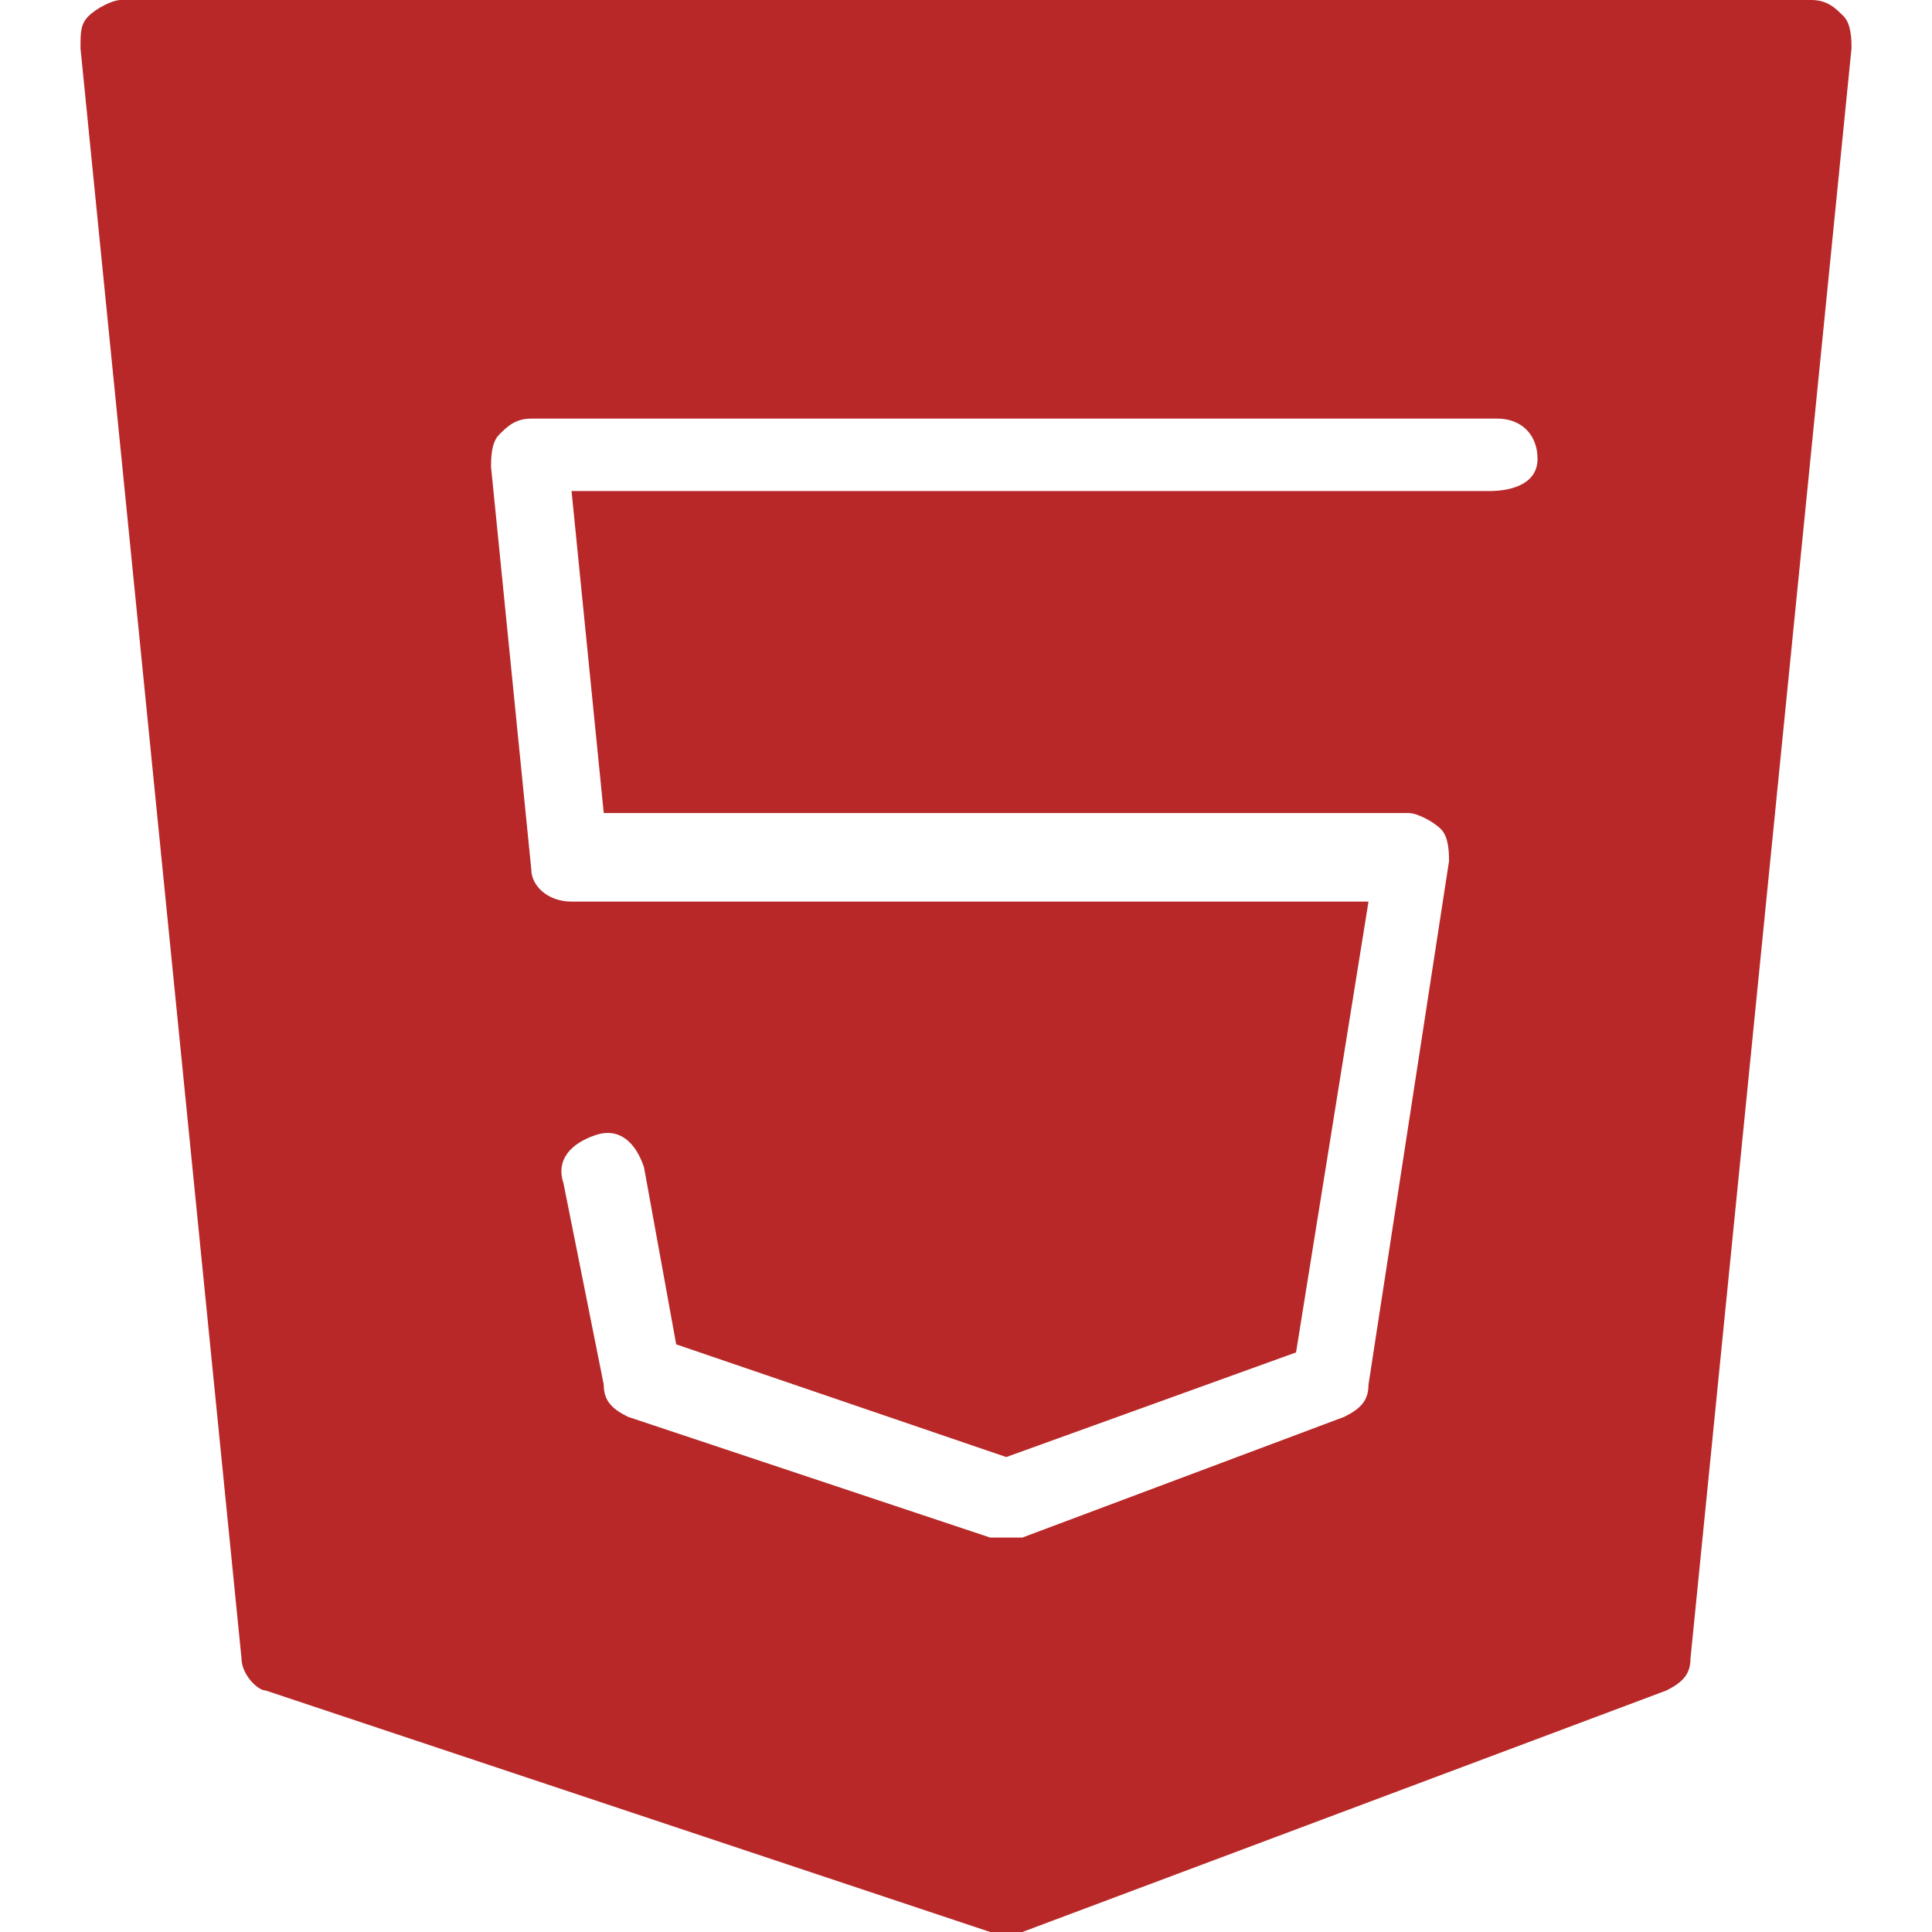 <!-- icon666.com - MILLIONS vector ICONS FREE --><svg id="Layer_1" enable-background="new 0 0 512 512" viewBox="0 0 512 512" xmlns="http://www.w3.org/2000/svg"><g><g><path d="m488.533 4.267c-2.133-2.134-4.267-4.267-8.533-4.267h-448c-2.133 0-6.4 2.133-8.533 4.267-2.134 2.133-2.134 4.267-2.134 8.533l42.667 426.667c0 4.267 4.267 8.533 6.4 8.533l192 64h4.267 4.267l170.666-64c4.267-2.133 6.4-4.267 6.4-8.533l42.667-426.667c0-2.133 0-6.4-2.134-8.533zm-93.866 125.866h-243.2l8.533 85.334h213.333c2.133 0 6.4 2.133 8.533 4.267 2.133 2.133 2.133 6.4 2.133 8.533l-21.333 138.667c0 4.267-2.133 6.4-6.4 8.533l-85.333 32c-2.133 0-2.133 0-4.267 0-2.133 0-2.133 0-4.267 0l-96-32c-4.267-2.133-6.4-4.267-6.4-8.533l-10.666-53.334c-2.133-6.4 2.133-10.667 8.533-12.8s10.667 2.133 12.8 8.533l8.533 46.934 87.467 29.867 76.8-27.733 19.2-119.467h-211.2c-6.4 0-10.667-4.267-10.667-8.533l-10.667-106.667c0-2.133 0-6.4 2.133-8.533s4.267-4.267 8.533-4.267h256c6.4 0 10.667 4.267 10.667 10.667.002 6.399-6.399 8.532-12.798 8.532z" fill="#000000" style="fill: rgb(184, 40, 40);"></path></g></g><g></g><g></g><g></g><g></g><g></g><g></g><g></g><g></g><g></g><g></g><g></g><g></g><g></g><g></g><g></g></svg>